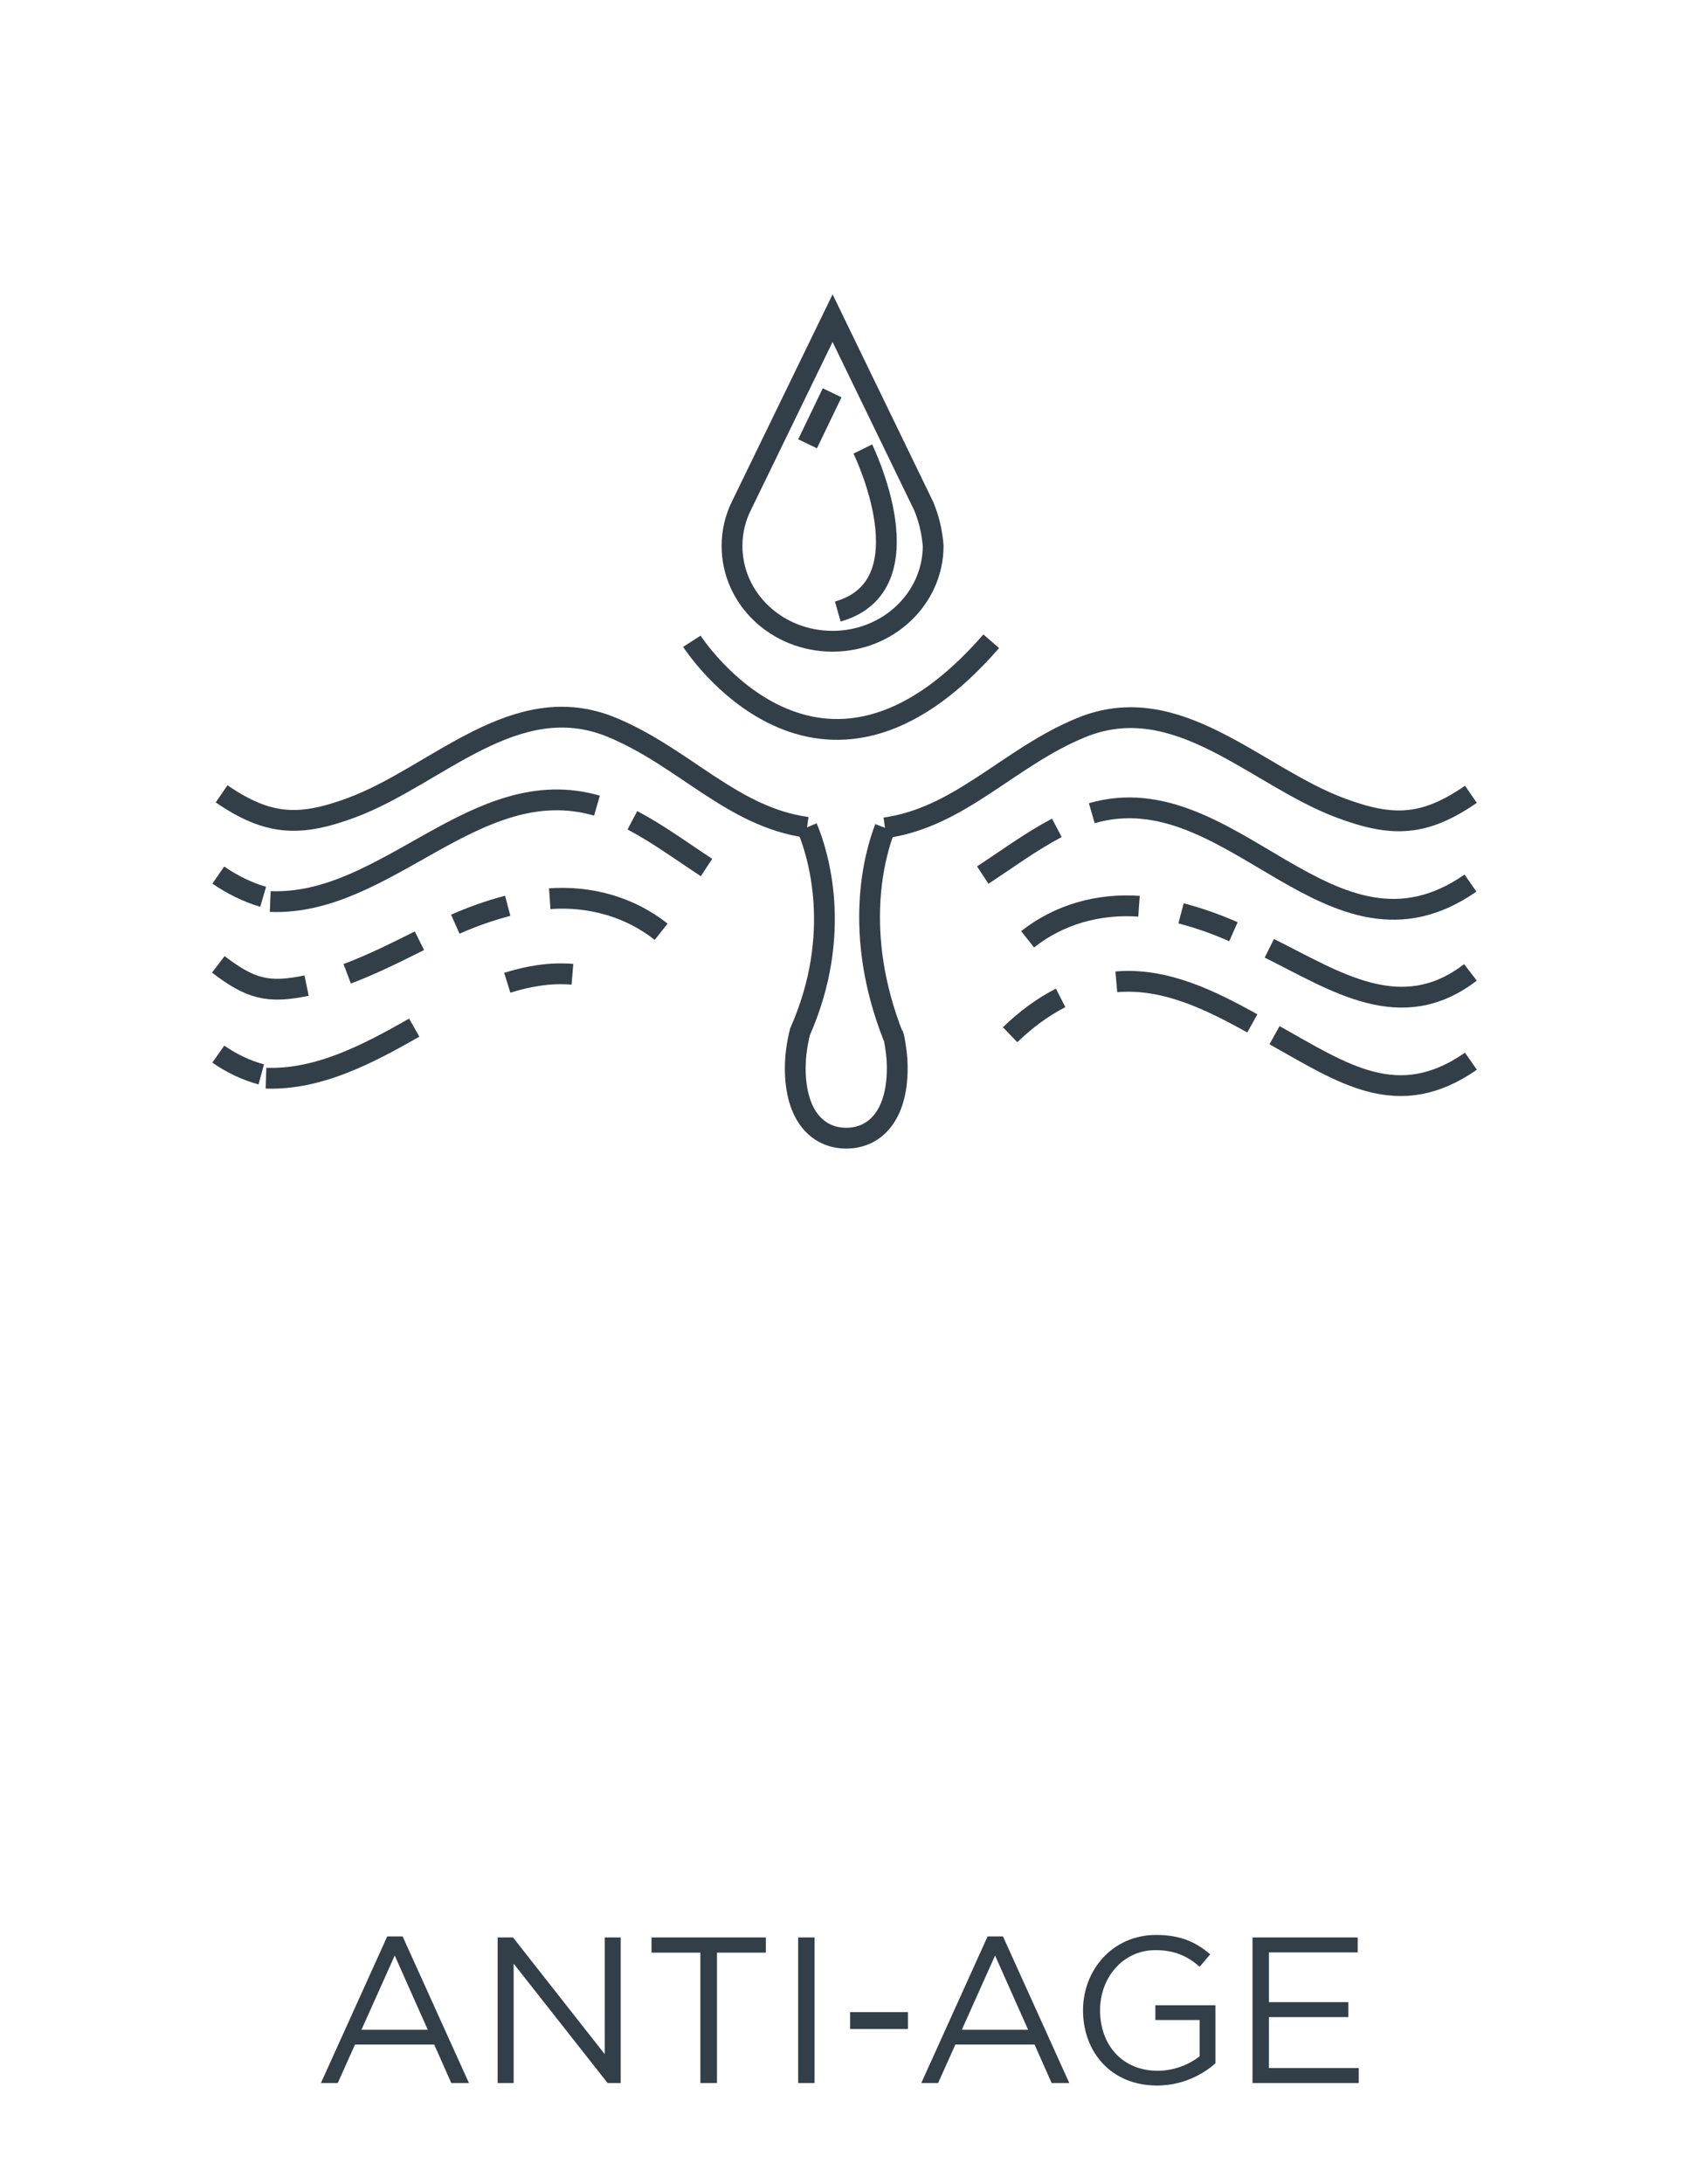 <svg width="81" height="105" viewBox="0 0 81 105" fill="none" xmlns="http://www.w3.org/2000/svg">
<path d="M44.544 24.632L44.521 24.564C44.499 24.496 44.453 24.405 44.431 24.337L40.047 15.298L35.664 24.314C35.369 24.905 35.21 25.564 35.21 26.245C35.21 28.788 37.367 30.832 40.047 30.832C42.727 30.832 44.885 28.766 44.885 26.245C44.839 25.677 44.726 25.132 44.544 24.632Z" stroke="#333F48" stroke-miterlimit="10"/>
<path d="M41.501 21.589C41.501 21.589 44.725 28.153 40.297 29.402" stroke="#333F48" stroke-miterlimit="10"/>
<path d="M38.844 21.339L40.025 18.886" stroke="#333F48" stroke-miterlimit="10"/>
<path d="M33.279 30.832C33.279 30.832 39.389 40.371 47.678 30.832" stroke="#333F48" stroke-miterlimit="10"/>
<path d="M42.567 39.803C46.178 39.304 48.518 36.419 51.992 34.989C56.625 33.081 60.395 37.328 64.483 38.849C66.981 39.781 68.503 39.735 70.751 38.191" stroke="#333F48" stroke-miterlimit="10"/>
<path d="M52.515 39.099C59.282 37.146 64.006 47.138 70.729 42.46" stroke="#333F48" stroke-miterlimit="10"/>
<path d="M47.269 42.074C48.45 41.302 49.585 40.462 50.834 39.803" stroke="#333F48" stroke-miterlimit="10"/>
<path d="M61.054 45.595C64.256 47.184 67.39 49.319 70.728 46.753" stroke="#333F48" stroke-miterlimit="10"/>
<path d="M56.808 43.914C57.671 44.141 58.511 44.436 59.328 44.799" stroke="#333F48" stroke-miterlimit="10"/>
<path d="M49.427 45.163C50.948 43.959 52.856 43.437 54.786 43.573" stroke="#333F48" stroke-miterlimit="10"/>
<path d="M61.304 49.773C64.597 51.613 67.231 53.475 70.751 51.023" stroke="#333F48" stroke-miterlimit="10"/>
<path d="M53.695 47.207C56.035 47.003 58.237 48.093 60.236 49.206" stroke="#333F48" stroke-miterlimit="10"/>
<path d="M48.586 49.75C49.313 49.046 50.13 48.433 51.016 47.979" stroke="#333F48" stroke-miterlimit="10"/>
<path d="M38.82 39.78C35.209 39.281 32.893 36.397 29.418 34.966C24.785 33.058 21.015 37.305 16.927 38.827C14.429 39.758 12.908 39.712 10.659 38.168" stroke="#333F48" stroke-miterlimit="10"/>
<path d="M38.82 39.78C39.342 41.007 40.568 44.89 38.479 49.614C38.343 50.159 38.252 50.749 38.252 51.363C38.252 53.657 39.342 54.724 40.705 54.724C42.067 54.724 43.157 53.657 43.157 51.363C43.157 50.84 43.089 50.341 42.998 49.886L42.976 49.818" stroke="#333F48" stroke-miterlimit="10"/>
<path d="M42.976 49.864L42.931 49.66" stroke="#333F48" stroke-miterlimit="10"/>
<path d="M42.568 39.803C42.091 41.03 40.978 44.822 42.977 49.864" stroke="#333F48" stroke-miterlimit="10"/>
<path d="M12.658 43.119C11.885 42.892 11.159 42.528 10.5 42.074" stroke="#333F48" stroke-miterlimit="10"/>
<path d="M28.714 38.736C22.9 37.055 18.63 43.573 12.998 43.346" stroke="#333F48" stroke-miterlimit="10"/>
<path d="M33.983 41.711C32.802 40.938 31.666 40.098 30.417 39.44" stroke="#333F48" stroke-miterlimit="10"/>
<path d="M14.747 47.389C12.885 47.775 12.044 47.548 10.5 46.367" stroke="#333F48" stroke-miterlimit="10"/>
<path d="M20.175 45.231C19.039 45.799 17.904 46.367 16.7 46.821" stroke="#333F48" stroke-miterlimit="10"/>
<path d="M24.421 43.551C23.558 43.778 22.718 44.073 21.9 44.437" stroke="#333F48" stroke-miterlimit="10"/>
<path d="M31.802 44.8C30.28 43.596 28.373 43.074 26.442 43.21" stroke="#333F48" stroke-miterlimit="10"/>
<path d="M12.567 51.658C11.817 51.454 11.113 51.113 10.5 50.682" stroke="#333F48" stroke-miterlimit="10"/>
<path d="M19.925 49.41C17.768 50.636 15.36 51.931 12.794 51.84" stroke="#333F48" stroke-miterlimit="10"/>
<path d="M27.534 46.844C26.466 46.753 25.421 46.934 24.399 47.252" stroke="#333F48" stroke-miterlimit="10"/>
<path d="M15.436 100.154H16.246L17.076 98.304H20.886L21.706 100.154H22.556L19.366 93.104H18.626L15.436 100.154ZM17.386 97.594L18.986 94.024L20.576 97.594H17.386ZM23.936 100.154H24.706V94.414L29.226 100.154H29.856V93.154H29.086V98.764L24.676 93.154H23.936V100.154ZM33.687 100.154H34.487V93.884H36.837V93.154H31.337V93.884H33.687V100.154ZM38.391 100.154H39.181V93.154H38.391V100.154ZM40.891 97.554H43.671V96.744H40.891V97.554ZM44.313 100.154H45.123L45.953 98.304H49.763L50.583 100.154H51.433L48.243 93.104H47.503L44.313 100.154ZM46.263 97.594L47.863 94.024L49.453 97.594H46.263ZM55.653 100.274C56.833 100.274 57.813 99.784 58.463 99.204V96.414H55.573V97.124H57.703V98.864C57.223 99.254 56.483 99.564 55.683 99.564C53.983 99.564 52.913 98.324 52.913 96.654C52.913 95.074 54.023 93.764 55.573 93.764C56.563 93.764 57.163 94.094 57.703 94.564L58.213 93.964C57.513 93.374 56.783 93.034 55.603 93.034C53.503 93.034 52.093 94.734 52.093 96.654C52.093 98.674 53.453 100.274 55.653 100.274ZM60.245 100.154H65.355V99.434H61.035V96.984H64.855V96.264H61.035V93.874H65.305V93.154H60.245V100.154Z" fill="#333F48"/>
</svg>
